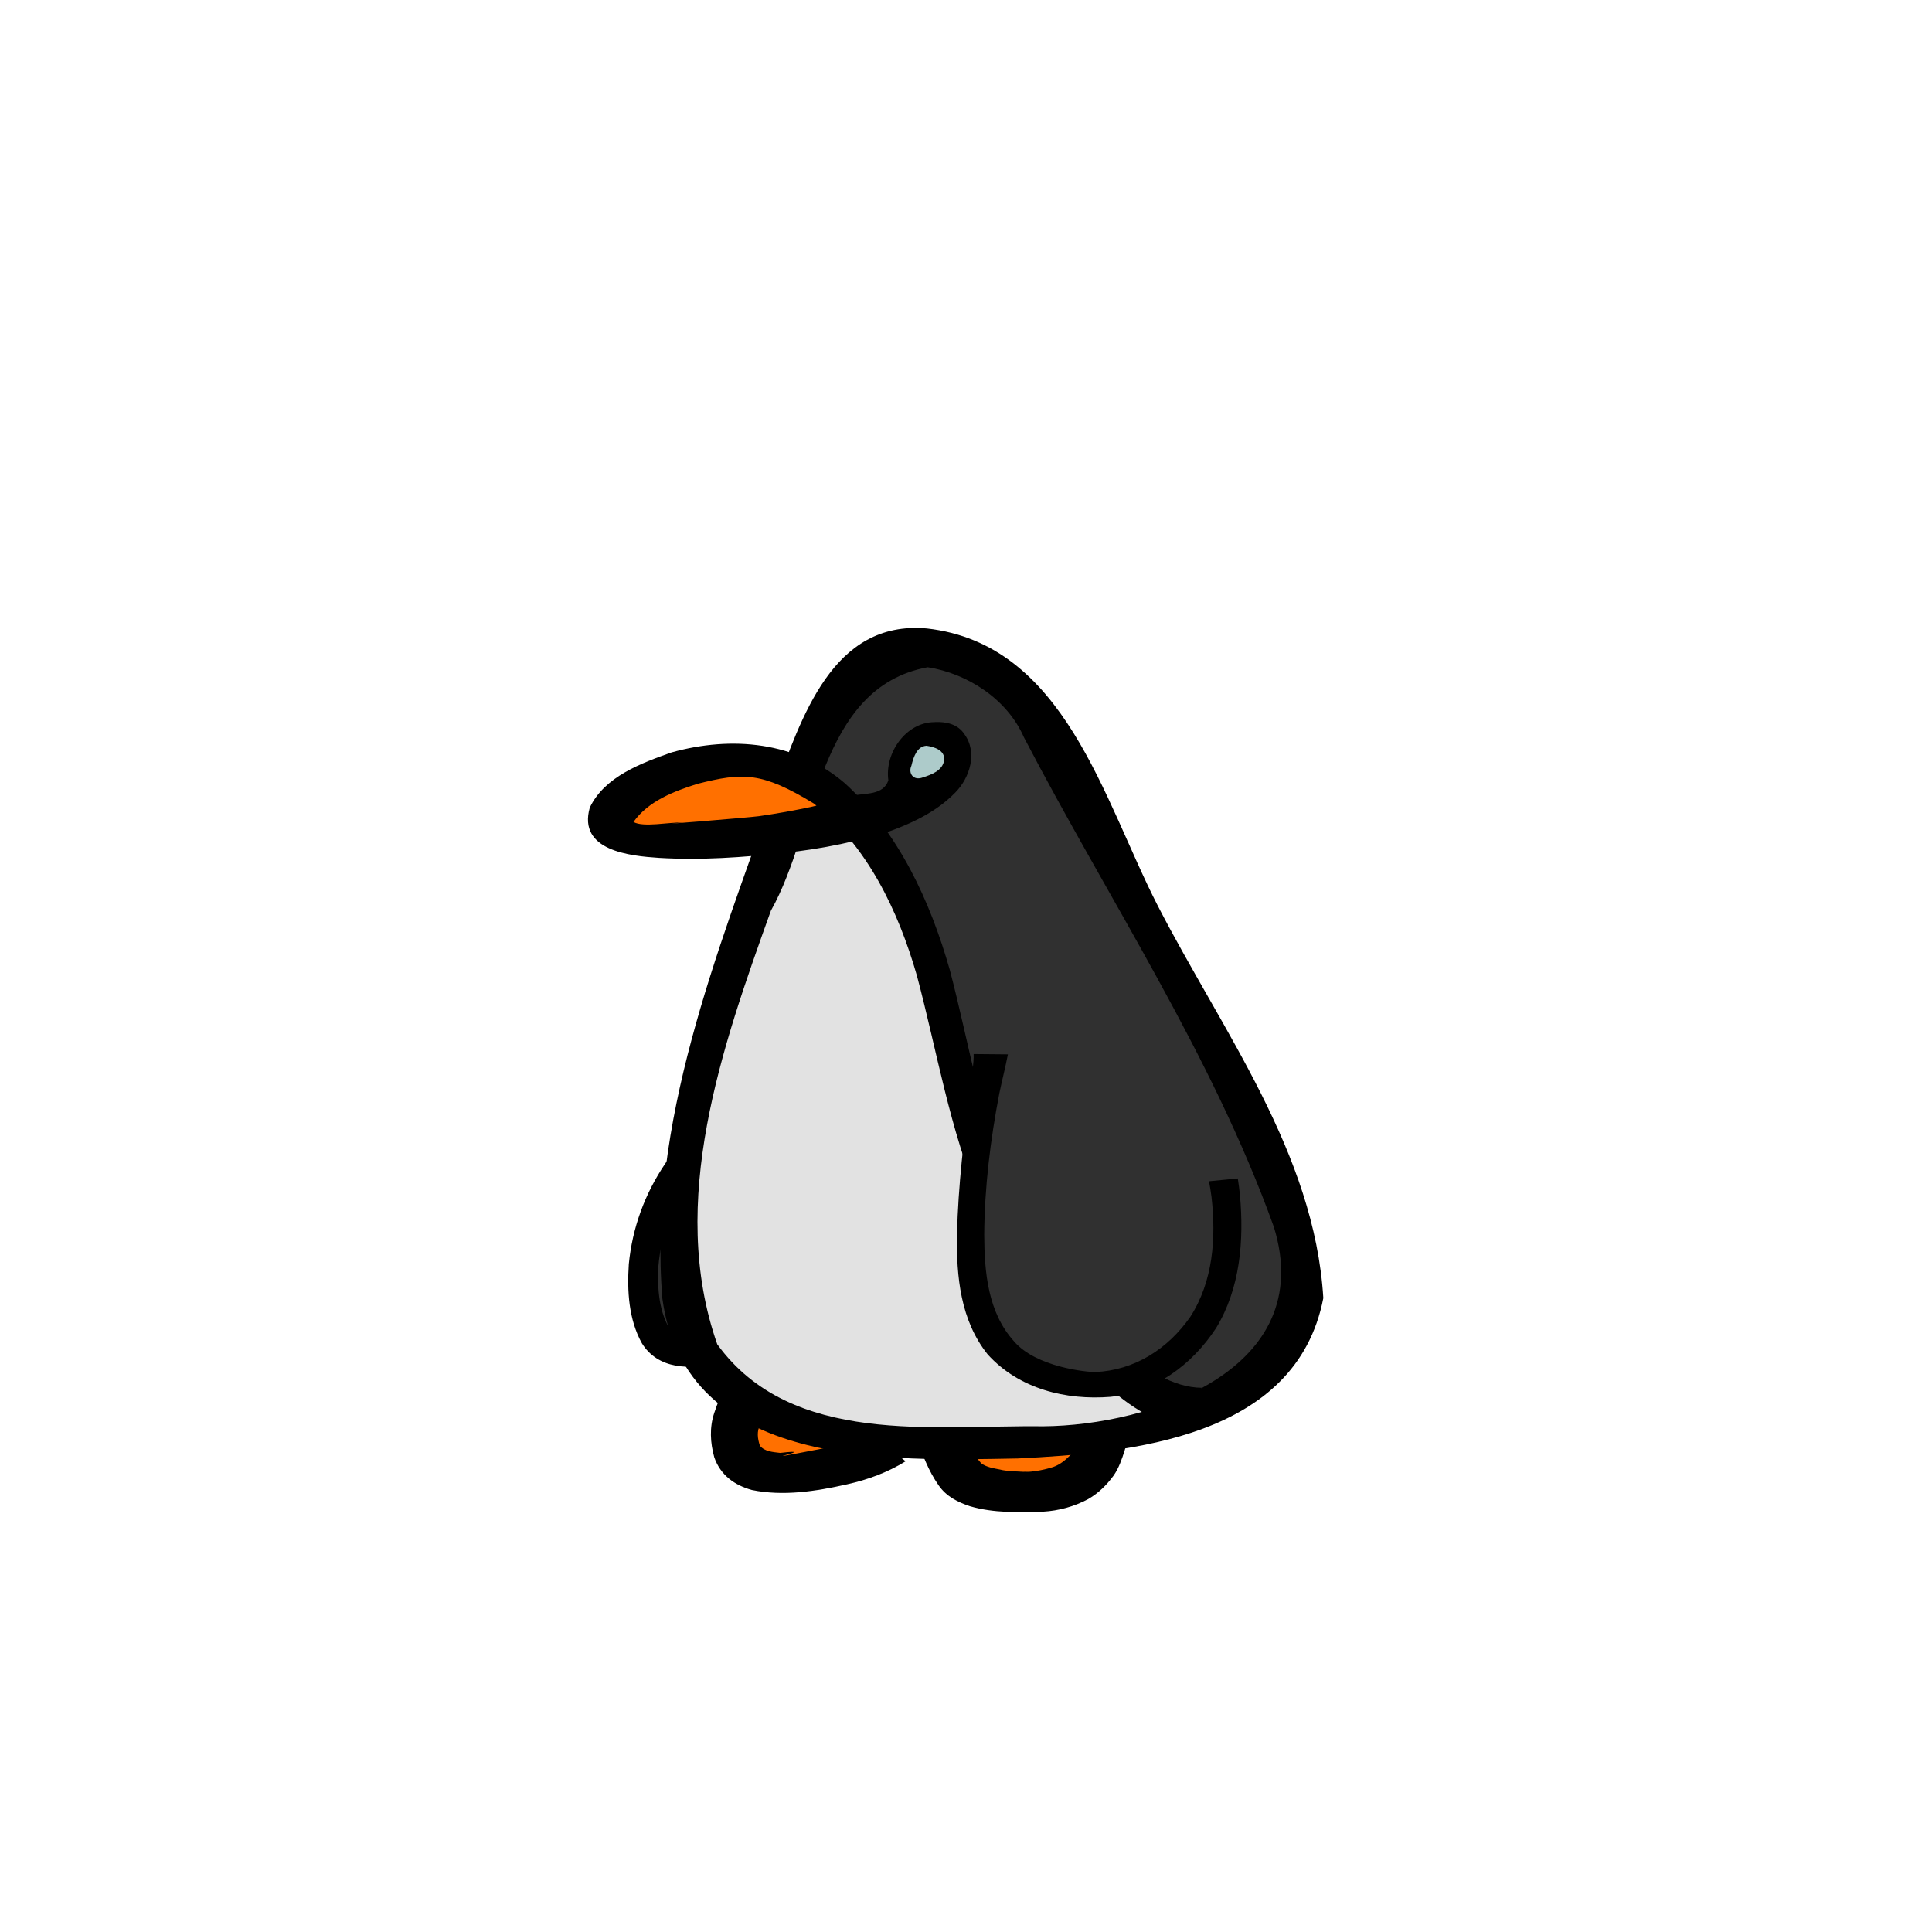 <?xml version="1.0" encoding="UTF-8" standalone="no"?>
<!-- Created with Inkscape (http://www.inkscape.org/) -->
<svg
   xmlns:dc="http://purl.org/dc/elements/1.1/"
   xmlns:cc="http://web.resource.org/cc/"
   xmlns:rdf="http://www.w3.org/1999/02/22-rdf-syntax-ns#"
   xmlns:svg="http://www.w3.org/2000/svg"
   xmlns="http://www.w3.org/2000/svg"
   xmlns:sodipodi="http://inkscape.sourceforge.net/DTD/sodipodi-0.dtd"
   xmlns:inkscape="http://www.inkscape.org/namespaces/inkscape"
   width="1000"
   height="1000"
   id="svg2"
   sodipodi:version="0.32"
   inkscape:version="0.43"
   version="1.0"
   sodipodi:docbase="/home/kkowal/tale/art/monster"
   sodipodi:docname="penguin.svg"
   inkscape:export-filename="/home/kkowal/tale/art/monster/penguin.png"
   inkscape:export-xdpi="90"
   inkscape:export-ydpi="90">
  <defs
     id="defs4" />
  <sodipodi:namedview
     id="base"
     pagecolor="#ffffff"
     bordercolor="#666666"
     borderopacity="1.0"
     inkscape:pageopacity="0.0"
     inkscape:pageshadow="2"
     inkscape:zoom="0.7"
     inkscape:cx="700.01562"
     inkscape:cy="524.18599"
     inkscape:document-units="px"
     inkscape:current-layer="layer1"
     inkscape:window-width="1600"
     inkscape:window-height="1125"
     inkscape:window-x="0"
     inkscape:window-y="25" />
  <g
     inkscape:groupmode="layer"
     id="layer2"
     inkscape:label="penguin"
     style="display:inline">
    <path
       style="opacity:1;color:#000000;fill:#303030;fill-opacity:1;fill-rule:nonzero;stroke:none;stroke-width:80;stroke-linecap:butt;stroke-linejoin:miter;marker:none;marker-start:none;marker-mid:none;marker-end:none;stroke-miterlimit:4;stroke-dasharray:none;stroke-dashoffset:0;stroke-opacity:0.255;visibility:visible;display:inline;overflow:visible"
       d="M 401.397,541.677 C 387.853,569.933 364.453,590.972 343.368,613.087 C 328.296,637.005 328.298,669.985 343.371,693.902 C 352.323,703.182 366.684,701.186 377.301,696.389 C 401.623,688.322 422.233,668.433 430.705,643.463 C 438.842,627.417 450.18,611.57 449.936,592.651 C 450.94,574.679 454.026,555.056 445.024,538.606 C 436.445,524.48 413.747,522.04 403.913,535.945 C 402.736,537.671 401.858,539.619 401.397,541.677 z "
       id="path6032" />
    <path
       style="opacity:1;color:#000000;fill:#000000;fill-opacity:1;fill-rule:nonzero;stroke:none;stroke-width:80;stroke-linecap:butt;stroke-linejoin:miter;marker:none;marker-start:none;marker-mid:none;marker-end:none;stroke-miterlimit:4;stroke-dasharray:none;stroke-dashoffset:0;stroke-opacity:0.255;visibility:visible;display:inline;overflow:visible"
       id="path4138"
       d="M 395.34,561.855 C 394.804,567.128 390.243,570.342 386.815,573.923 C 376.187,584.466 366.477,595.895 358.127,608.435 C 348.495,622.484 342.227,638.293 340.779,655.46 C 340.216,667.07 340.998,679.481 347.525,689.32 C 350.95,694.092 366.979,693.646 352.943,692.879 C 350.219,692.73 358.406,692.748 361.114,692.415 C 370.574,690.575 379.305,686.239 387.588,681.331 L 400.243,691.94 C 391.067,697.526 381.466,702.444 371.149,705.372 C 357.332,709.099 340.612,708.875 332.218,695.243 C 325.39,682.907 324.558,668.21 325.469,654.323 C 327.294,635.515 333.737,617.948 344.232,602.417 C 352.635,589.429 362.183,577.335 372.403,565.821 C 373.823,564.131 379.917,554.23 377.609,561.692 L 395.34,561.855 z " />
    <path
       style="opacity:1;color:#000000;fill:#ff7000;fill-opacity:1;fill-rule:nonzero;stroke:none;stroke-width:80;stroke-linecap:butt;stroke-linejoin:miter;marker:none;marker-start:none;marker-mid:none;marker-end:none;stroke-miterlimit:4;stroke-dasharray:none;stroke-dashoffset:0;stroke-opacity:0.255;visibility:visible;display:inline;overflow:visible"
       d="M 393.596,721.059 C 385.618,728.931 379.668,740.43 381.674,752.087 C 388.609,765.785 407.006,768.935 419.625,762.231 C 436.733,757.773 453.058,750.4 468.194,741.093 C 477.477,738.87 487.099,745.852 489.839,754.924 C 507.254,777.607 545.05,779.688 563.567,757.373 C 573.341,743.881 567.777,724.398 556.679,713.635 C 542.792,698.193 518.221,696.768 501.451,707.961 C 491.267,713.842 484.201,724.294 473.719,729.585 C 462.642,732.645 452.245,725.546 443.994,718.765 C 432,711.043 415.937,709.079 403.401,716.619 C 400.114,718.055 396.882,719.62 393.596,721.059 z "
       id="path6070" />
    <path
       style="opacity:1;color:#000000;fill:#303030;fill-opacity:1;fill-rule:nonzero;stroke:none;stroke-width:80;stroke-linecap:butt;stroke-linejoin:miter;marker:none;marker-start:none;marker-mid:none;marker-end:none;stroke-miterlimit:4;stroke-dasharray:none;stroke-dashoffset:0;stroke-opacity:0.255;visibility:visible;display:inline;overflow:visible"
       d="M 358.041,691.258 C 364.35,718.183 392.998,727.082 414.8,736.707 C 460.552,752.872 509.578,745.392 556.789,743.597 C 596.384,738.55 641.385,729.248 665.974,693.522 C 685.985,659.915 678.643,615.198 655.887,585.072 C 613.742,502.989 575.038,416.939 513.387,347.989 C 492.641,329.021 455.587,327.501 438.368,352.264 C 415.02,381.158 411.627,420.238 396.367,453.361 C 375.855,510.597 351.539,567.721 345.744,629.054 C 345.36,650.523 354.114,670.516 358.041,691.258 z "
       id="path5080" />
    <path
       style="opacity:1;color:#000000;fill:#e2e2e2;fill-opacity:1;fill-rule:nonzero;stroke:none;stroke-width:80;stroke-linecap:butt;stroke-linejoin:miter;marker:none;marker-start:none;marker-mid:none;marker-end:none;stroke-miterlimit:4;stroke-dasharray:none;stroke-dashoffset:0;stroke-opacity:0.255;visibility:visible;display:inline;overflow:visible"
       d="M 396.643,450.218 C 371.982,511.545 345.588,576.409 352.799,644.284 C 356.36,673.415 363.516,707.473 390.77,722.704 C 434.296,749.899 487.093,747.505 536.08,746.96 C 556.198,746.879 576.351,746.794 596.4,744.876 C 612.143,737.013 600.401,717.055 587.75,713.344 C 574.611,711.807 563.33,704.414 553.214,695.67 C 526.837,673.549 509.972,640.194 507.05,605.319 C 501.783,581.836 495.842,558.371 494.178,534.269 C 486.033,495.342 464.687,461.398 446.58,426.826 C 440.82,414.887 429.769,397.747 414.706,405.337 C 399.488,413.995 401.385,434.244 397.236,449.055 L 396.847,449.818 L 396.643,450.218 z "
       id="path7877" />
    <path
       style="opacity:1;color:#000000;fill:#000000;fill-opacity:1;fill-rule:nonzero;stroke:none;stroke-width:80;stroke-linecap:butt;stroke-linejoin:miter;marker:none;marker-start:none;marker-mid:none;marker-end:none;stroke-miterlimit:4;stroke-dasharray:none;stroke-dashoffset:0;stroke-opacity:0.255;visibility:visible;display:inline;overflow:visible"
       d="M 479.778,325.288 C 551.175,333.337 570.961,413.762 599.292,468.875 C 632.602,533.611 680.338,596.554 684.95,671.903 C 670.844,744.513 585.165,751.996 526.745,754.899 C 460.851,756.028 354.993,760.63 342.847,672.191 C 335.353,581.025 371.284,493.537 400.798,409.37 C 414.828,371.692 430.762,320.877 479.778,325.288 z M 476.267,344.997 L 473.374,345.087 L 476.267,344.997 z M 480.175,345.363 C 423.348,355.843 423.033,428.769 399.015,471.374 C 373.779,541.622 345.354,621.969 371.247,695.798 C 409.654,748.744 483.327,737.521 539.862,738.243 C 595.347,737.837 682.371,709.247 659.331,635.017 C 627.147,545.439 573.693,465.554 529.965,381.613 C 521.297,361.757 500.597,348.547 480.175,345.363 z "
       id="path3946" />
    <path
       style="opacity:1;color:#000000;fill:#000000;fill-opacity:1;fill-rule:nonzero;stroke:none;stroke-width:80;stroke-linecap:butt;stroke-linejoin:miter;marker:none;marker-start:none;marker-mid:none;marker-end:none;stroke-miterlimit:4;stroke-dasharray:none;stroke-dashoffset:0;stroke-opacity:0.255;visibility:visible;display:inline;overflow:visible"
       id="path3988"
       d="M 391.935,738.999 C 395.863,736.178 396.726,730.933 393.472,737.265 C 391.634,740.936 392.086,744.579 393.326,748.298 C 395.891,751.416 400.098,751.545 403.826,752.021 C 427.356,749.233 381.693,758.219 423.919,750.12 C 432.954,748.378 441.758,745.54 449.912,741.155 L 468.734,756.357 C 459.398,762.148 449.102,765.906 438.46,768.278 C 422.392,771.897 405.431,774.543 389.132,771.211 C 380.219,768.727 372.928,763.579 369.715,754.325 C 367.609,746.771 367.166,738.858 369.697,731.318 C 371.498,726.159 373.104,720.784 377.506,717.335 L 391.935,738.999 z " />
    <path
       style="opacity:1;color:#000000;fill:#000000;fill-opacity:1;fill-rule:nonzero;stroke:none;stroke-width:80;stroke-linecap:butt;stroke-linejoin:miter;marker:none;marker-start:none;marker-mid:none;marker-end:none;stroke-miterlimit:4;stroke-dasharray:none;stroke-dashoffset:0;stroke-opacity:0.255;visibility:visible;display:inline;overflow:visible"
       id="path3990"
       d="M 502.396,748.38 C 501.73,745.636 502.812,748.855 503.12,749.706 C 504.197,752.635 505.838,755.126 507.873,757.403 C 510.682,759.455 514.248,759.968 517.579,760.621 C 524.077,762.548 550.516,761.433 526.827,761.979 C 533.069,762.094 539.218,761.215 545.163,759.302 C 548.665,758.068 551.454,755.773 554.039,753.138 C 555.959,751.116 556.851,748.517 557.775,745.919 C 558.625,743.187 559.333,740.409 560.088,737.648 L 584.592,742.123 C 583.744,745.041 582.926,747.969 582.082,750.889 C 580.654,755.315 579.138,759.762 576.503,763.607 C 572.894,768.579 568.559,772.868 563.26,775.909 C 555.958,779.812 548.08,781.949 539.848,782.431 C 527.175,782.754 514.418,783.229 502.086,779.627 C 495.708,777.51 489.834,774.579 485.828,768.798 C 483.231,765.046 481.044,761.037 479.231,756.821 C 478.273,754.527 477.151,752.267 476.941,749.745 L 502.396,748.38 z " />
    <path
       style="opacity:1;color:#000000;fill:#ff7000;fill-opacity:1;fill-rule:nonzero;stroke:none;stroke-width:80;stroke-linecap:butt;stroke-linejoin:miter;marker:none;marker-start:none;marker-mid:none;marker-end:none;stroke-miterlimit:4;stroke-dasharray:none;stroke-dashoffset:0;stroke-opacity:0.255;visibility:visible;display:inline;overflow:visible"
       d="M 443.257,421.684 C 432.566,418.376 428.261,405.291 417.384,402.336 C 402.498,395.373 385.817,397.898 370,397.077 C 352.204,397.863 334.558,405.225 321.707,418.013 C 318.159,422.496 318.163,430.731 323.799,433.449 C 330.283,436.835 337.78,435.365 344.754,435.957 C 368.939,435.705 392.957,432.485 416.967,429.823 C 424.175,429.056 431.442,428.753 438.639,428.046 C 441.239,427.312 444.729,424.934 443.257,421.684 z "
       id="path5971" />
    <path
       style="opacity:1;color:#000000;fill:#000000;fill-opacity:1;fill-rule:nonzero;stroke:none;stroke-width:80;stroke-linecap:butt;stroke-linejoin:miter;marker:none;marker-start:none;marker-mid:none;marker-end:none;stroke-miterlimit:4;stroke-dasharray:none;stroke-dashoffset:0;stroke-opacity:0.255;visibility:visible;display:inline;overflow:visible"
       id="path4006"
       d="M 630.413,734.8 C 626,738.647 615.139,738.708 608.196,738.237 C 590.805,733.348 576.714,721.722 564.057,708.94 C 539.975,683.831 521.382,653.898 507.245,621.863 C 491.514,584.526 485.011,544.118 474.613,505.066 C 464.916,471.268 448.861,437.821 421.271,415.916 C 394.291,399.483 384.547,399.773 361.013,405.704 C 348.988,409.519 335.573,414.583 327.896,425.441 C 332.83,428.399 346.606,425.482 353.087,425.744 C 330.703,427.797 387.863,423.152 392.795,422.456 C 401.993,421.133 411.149,419.517 420.238,417.556 C 423.73,416.792 427.185,415.873 430.639,414.948 L 446.394,434.256 C 442.67,435.163 438.95,436.1 435.198,436.883 C 425.504,438.93 415.714,440.436 405.867,441.455 C 384.365,443.804 362.706,445.334 341.087,444.036 C 326.273,443.06 298.977,440.426 305.259,418.046 C 312.955,401.828 332.255,394.885 347.649,389.431 C 378.671,380.818 412.049,383.717 437.4,405.498 C 465.045,430.76 481.409,466.138 491.664,502.191 C 501.786,540.661 507.737,580.607 524.152,617.03 C 538.08,647.558 556.612,676.082 581.359,698.443 C 593.017,708.432 606.541,718.233 622.303,718.328 C 619.485,718.169 630.222,727.075 632.524,728.76 L 630.413,734.8 z "
       sodipodi:nodetypes="ccccccccccccccccccccccccc" />
    <path
       style="opacity:1;color:#000000;fill:#adcbca;fill-opacity:1;fill-rule:nonzero;stroke:none;stroke-width:80;stroke-linecap:butt;stroke-linejoin:miter;marker:none;marker-start:none;marker-mid:none;marker-end:none;stroke-miterlimit:4;stroke-dasharray:none;stroke-dashoffset:0;stroke-opacity:0.255;visibility:visible;display:inline;overflow:visible"
       d="M 481.204,382.788 C 473.989,381.999 466.733,387.335 464.929,394.545 C 462.947,399.085 464.536,405.118 468.822,407.61 C 473.583,410.823 479.847,410.512 484.92,408.269 C 489.85,406.264 494.252,402.308 495.999,397.047 C 496.721,392.539 494.348,388.113 491.2,385.151 C 488.952,383.281 485.903,382.606 483.075,383.055 C 482.69,382.992 482.309,382.87 481.976,382.655"
       id="path9641" />
    <path
       style="opacity:1;color:#000000;fill:#000000;fill-opacity:1;fill-rule:nonzero;stroke:none;stroke-width:80;stroke-linecap:butt;stroke-linejoin:miter;marker:none;marker-start:none;marker-mid:none;marker-end:none;stroke-miterlimit:4;stroke-dasharray:none;stroke-dashoffset:0;stroke-opacity:0.255;visibility:visible;display:inline;overflow:visible"
       d="M 484.03,373.743 C 483.896,373.749 483.75,373.769 483.616,373.777 C 469.068,373.848 457.812,389.534 459.813,403.917 C 457.121,411.811 447.713,410.39 441.389,411.831 C 432.79,415.071 437.007,425.134 432.144,430.588 C 435.92,436.5 444.995,434.841 450.954,433.613 C 466.492,428.405 482.696,422.371 494.471,410.206 C 502.032,402.534 506.122,389.396 499.122,379.933 C 495.773,374.816 489.643,373.475 484.03,373.743 z M 479.417,386.012 C 479.601,385.999 479.438,386.009 479.626,386.011 C 483.562,386.601 489.146,388.285 488.713,393.438 C 487.911,398.84 482.255,400.915 477.717,402.378 C 472.542,404.339 470.05,400.038 471.734,396.363 C 472.928,391.242 474.896,386.337 479.417,386.012 z "
       id="path4016"
       sodipodi:nodetypes="ccccccccccccccc" />
    <path
       style="opacity:1;color:#000000;fill:#303030;fill-opacity:1;fill-rule:nonzero;stroke:none;stroke-width:80;stroke-linecap:butt;stroke-linejoin:miter;marker:none;marker-start:none;marker-mid:none;marker-end:none;stroke-miterlimit:4;stroke-dasharray:none;stroke-dashoffset:0;stroke-opacity:0.255;visibility:visible;display:inline;overflow:visible"
       d="M 511.721,520.052 C 513.387,566.061 494.48,611.483 504.431,657.404 C 508.316,677.539 515.73,699.649 534.107,710.323 C 555.655,719.596 580.219,715.615 601.454,707.46 C 617.346,699.445 626.375,682.355 631.062,665.483 C 639.33,644.95 640.951,620.142 629.22,600.622 C 620.422,583.069 611.084,565.787 602.685,548.039 C 588.97,524.025 569.274,501.133 542.51,493.148 C 527.055,490.427 512.181,504.186 511.721,520.052 z "
       id="path5998" />
    <path
       style="opacity:1;color:#000000;fill:#000000;fill-opacity:1;fill-rule:nonzero;stroke:none;stroke-width:80;stroke-linecap:butt;stroke-linejoin:miter;marker:none;marker-start:none;marker-mid:none;marker-end:none;stroke-miterlimit:4;stroke-dasharray:none;stroke-dashoffset:0;stroke-opacity:0.255;visibility:visible;display:inline;overflow:visible"
       id="path4126"
       d="M 521.685,545.729 C 520.397,552.508 518.633,559.205 517.241,565.971 C 512.619,590.045 509.601,614.499 509.434,639.06 C 509.51,658.603 511.354,679.305 524.803,694.215 C 536.227,707.711 562.701,710.219 566.86,710.164 C 587.135,709.311 604.46,698.3 616.125,681.551 C 627.916,663.177 629.517,640.775 627.067,619.439 C 626.28,614.021 626.71,616.697 625.782,611.411 L 640.685,609.955 C 641.499,615.635 641.124,612.762 641.805,618.573 C 643.929,642.223 641.943,666.884 629.422,687.452 C 616.696,706.813 597.744,720.467 574.829,723.003 C 551.758,724.848 527.474,718.954 511.233,701.055 C 497.185,683.505 494.927,660.824 495.369,638.764 C 495.892,613.733 499.013,588.889 502.061,564.078 C 502.733,558.702 504.177,549.662 503.954,545.566 L 521.685,545.729 z " />
  </g>
</svg>
